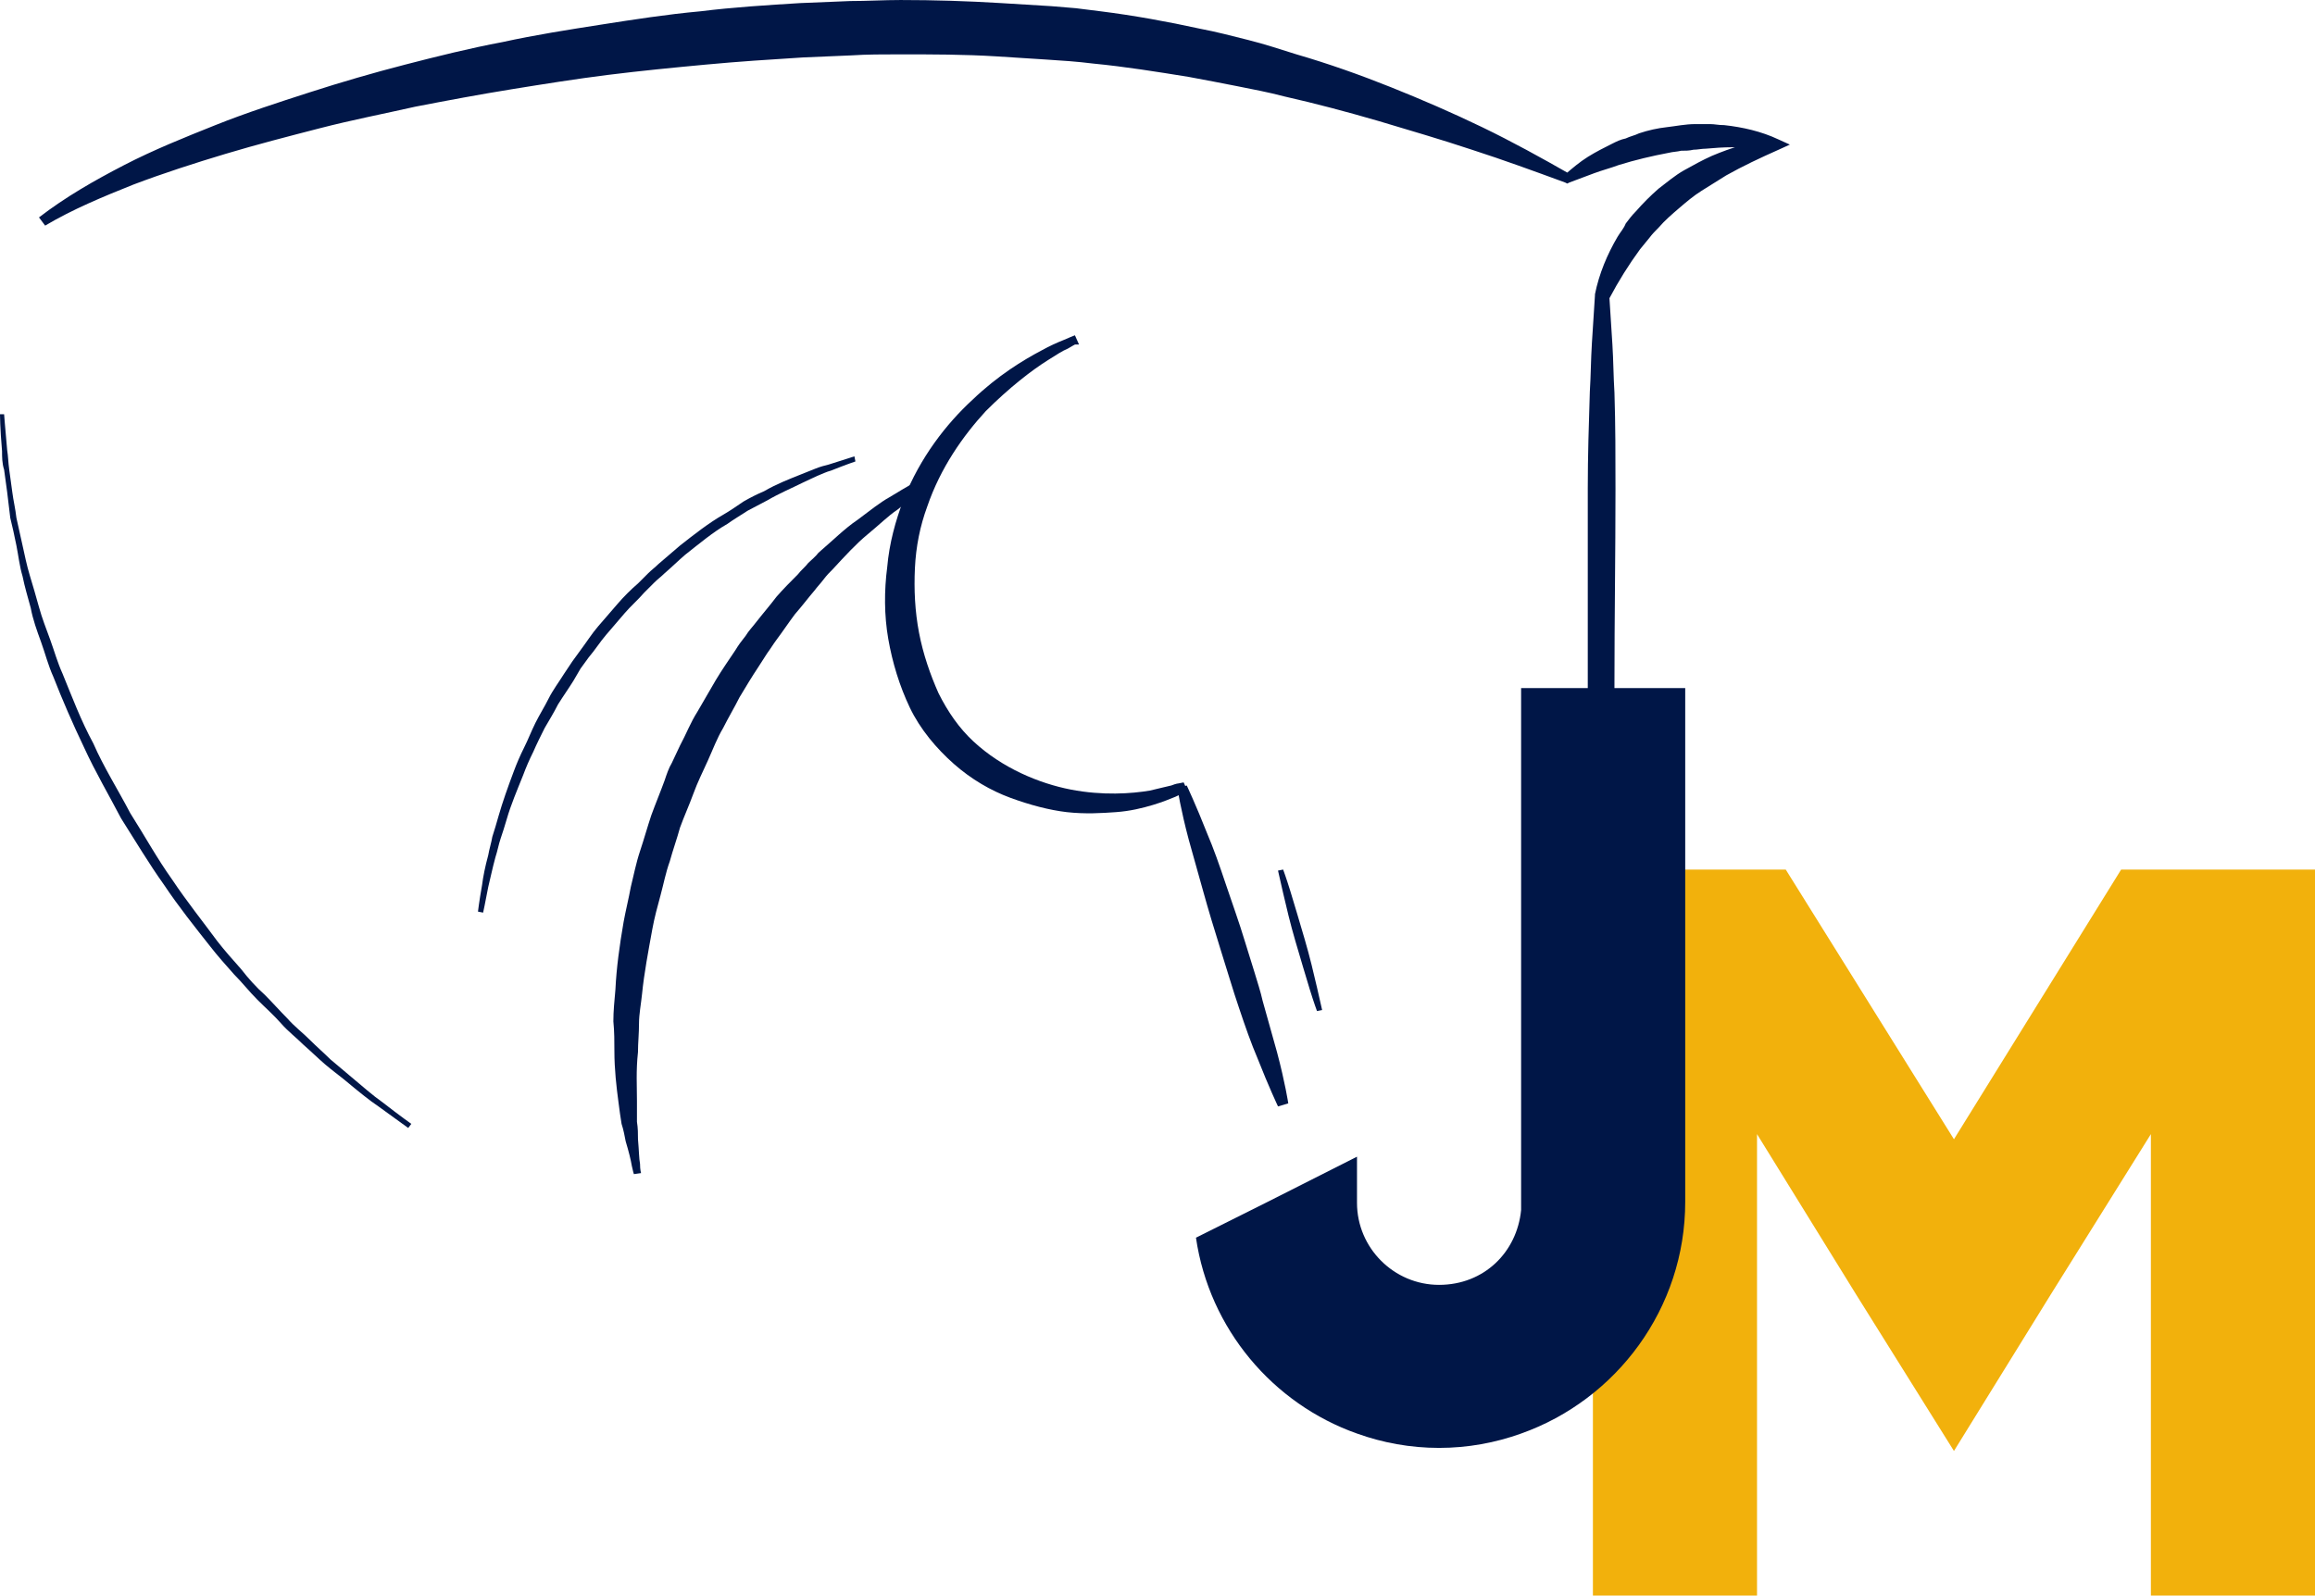 <?xml version="1.0" encoding="UTF-8"?>
<svg id="Layer_2" data-name="Layer 2" xmlns="http://www.w3.org/2000/svg" viewBox="0 0 225.7 155.6">
  <defs>
    <style>
      .cls-1 {
        fill: #f2b10c;
      }

      .cls-2 {
        fill: #001647;
      }
    </style>
  </defs>
  <g id="Layer_1-2" data-name="Layer 1">
    <g>
      <polygon class="cls-1" points="225.7 84.8 225.7 155.6 209.7 155.6 209.7 110.6 199.9 126.3 190.5 141.5 181 126.3 171.3 110.6 171.3 155.6 155.3 155.6 155.3 84.8 174.1 84.8 190.5 111.1 206.8 84.8 225.7 84.8"/>
      <g>
        <path class="cls-2" d="m104.8,33.6s-.2.1-.7.4c-.5.2-1.1.6-1.9,1.1-1.6,1-3.8,2.7-6.1,5-2.2,2.4-4.4,5.5-5.7,9.3-.7,1.9-1.1,3.9-1.2,6s0,4.2.4,6.3c.4,2.1,1.1,4.1,1.9,5.9.9,1.8,2,3.4,3.4,4.7,2.8,2.6,6.4,4.1,9.5,4.7s5.9.4,7.7.1c.9-.2,1.6-.4,2.1-.5.5-.2.7-.2.7-.2l.5-.1.4.9-.5.2s-.3.1-.7.3c-.5.2-1.2.5-2.2.8s-2.2.6-3.6.7-3,.2-4.8,0c-1.7-.2-3.6-.7-5.5-1.4-1.9-.7-3.8-1.8-5.5-3.3s-3.3-3.4-4.3-5.5-1.7-4.4-2.1-6.7c-.4-2.3-.4-4.7-.1-7,.2-2.3.8-4.5,1.6-6.6,1.6-4.1,4.2-7.4,6.7-9.7,2.5-2.4,5-3.9,6.7-4.8.9-.5,1.6-.8,2.1-1s.7-.3.7-.3l.5-.2.4.9h-.4Z"/>
        <path class="cls-2" d="m155.2,104.1c-.1-3.1-.1-6.3-.2-9.4-.1-3.1-.1-6.3-.1-9.4l-.1-9.4v-28.3c0-3.1.1-6.3.2-9.4.1-1.6.1-3.1.2-4.7.1-1.6.2-3.1.3-4.7v-.1h0c.4-2,1.2-3.9,2.2-5.6.3-.5.6-.8.8-1.3.3-.4.6-.8,1-1.2.7-.8,1.4-1.5,2.2-2.2.8-.6,1.6-1.3,2.5-1.8s1.8-1,2.7-1.4c1.9-.8,3.8-1.4,5.8-1.6h0v1c-1.7-.2-3.4-.3-5.1-.2l-1.3.1c-.4,0-.8.1-1.2.1-.4.1-.8.1-1.2.1-.4.1-.8.1-1.2.2-1.6.3-3.3.7-4.9,1.2-.8.3-1.6.5-2.4.8-.8.3-1.6.6-2.4.9h0l-.2.1-.2-.1c-3-1.1-6-2.2-9.1-3.2-3-1-6.1-1.9-9.1-2.8-3.1-.9-6.1-1.7-9.2-2.4-1.5-.4-3.1-.7-4.6-1s-3.1-.6-4.7-.9c-3.1-.5-6.2-1-9.3-1.3-1.6-.2-3.1-.3-4.7-.4-1.6-.1-3.1-.2-4.7-.3-3.2-.2-6.3-.2-9.5-.2-1.6,0-3.2,0-4.7.1l-4.7.2c-3.2.2-6.3.4-9.5.7s-6.3.6-9.5,1c-3.2.4-6.3.9-9.4,1.4-3.1.5-6.3,1.1-9.4,1.7-3.1.7-6.2,1.3-9.3,2.1-3.1.8-6.2,1.6-9.2,2.5s-6.1,1.9-9,3c-3,1.2-5.9,2.4-8.6,4l-.6-.8c2.6-2,5.4-3.6,8.3-5.1,2.9-1.5,5.9-2.7,8.9-3.9,3-1.2,6.1-2.2,9.2-3.2,3.1-1,6.2-1.9,9.3-2.7s6.3-1.6,9.5-2.2c3.2-.7,6.4-1.2,9.6-1.7s6.4-1,9.7-1.3c3.2-.4,6.5-.6,9.7-.8l4.9-.2c1.6,0,3.3-.1,4.9-.1,3.3,0,6.5.1,9.8.3,1.6.1,3.3.2,4.9.3l2.4.2,2.4.3c3.2.4,6.5,1,9.7,1.7,1.6.3,3.1.7,4.7,1.1,1.6.4,3.1.9,4.7,1.4,3.1.9,6.2,2,9.2,3.2,3,1.2,6,2.5,8.9,3.9s5.8,3,8.6,4.6h-.5c.7-.6,1.4-1.2,2.2-1.7s1.6-.9,2.4-1.3c.4-.2.8-.4,1.3-.5.4-.2.9-.3,1.3-.5.9-.3,1.8-.5,2.7-.6s1.8-.3,2.8-.3h1.4c.5,0,.8.1,1.4.1,1.8.2,3.6.6,5.3,1.4l1.1.5-1.1.5h0c-1.8.8-3.5,1.6-5.1,2.5-.8.5-1.6,1-2.4,1.5-.8.5-1.5,1.1-2.2,1.7s-1.4,1.2-2,1.9c-.3.3-.6.6-.9,1l-.9,1.1c-1.1,1.5-2.1,3.1-3,4.8h0v-.2c.1,1.6.2,3.1.3,4.7.1,1.6.1,3.1.2,4.7.1,3.1.1,6.3.1,9.4,0,6.3-.1,12.6-.1,18.9,0,3.1,0,6.3-.1,9.4l-.2,9.4c-.1,3.1-.1,6.3-.2,9.4-.1,3.1-.2,6.3-.3,9.4l-1.4-.1Z"/>
        <path class="cls-2" d="m61.8,114.5s-.1-.3-.2-.8c-.1-.6-.3-1.4-.6-2.4-.1-.5-.2-1.1-.4-1.7-.1-.6-.2-1.3-.3-2.1-.2-1.5-.4-3.2-.4-5,0-.9,0-1.9-.1-2.9,0-1,.1-2,.2-3.1.1-2.1.4-4.3.8-6.6.2-1.1.5-2.3.7-3.4.3-1.2.5-2.3.9-3.5s.7-2.3,1.1-3.5c.4-1.1.9-2.3,1.3-3.4.2-.6.4-1.2.7-1.7l.8-1.7c.6-1.1,1-2.2,1.7-3.3.6-1,1.2-2.1,1.8-3.1.6-1,1.3-2,1.9-2.9.3-.5.6-.9,1-1.4.3-.5.7-.9,1-1.3.7-.9,1.4-1.7,2-2.5.7-.8,1.4-1.5,2.1-2.2.3-.4.7-.7,1-1.1.3-.3.7-.6,1-1,1.4-1.2,2.6-2.4,3.8-3.2,1.2-.9,2.2-1.7,3.1-2.2,1.8-1.1,2.9-1.7,2.9-1.7l.5.9s-1,.7-2.6,2c-.9.6-1.8,1.5-2.9,2.4s-2.2,2.1-3.4,3.4c-.3.3-.6.6-.9,1s-.6.7-.9,1.1c-.6.7-1.2,1.5-1.9,2.3-.6.8-1.2,1.7-1.8,2.5-.3.4-.6.9-.9,1.3-.3.5-.6.9-.9,1.4-.6.9-1.2,1.9-1.8,2.9-.5,1-1.1,2-1.6,3-.6,1-1,2.1-1.5,3.2s-1,2.1-1.4,3.2-.9,2.2-1.3,3.3c-.3,1.1-.7,2.2-1,3.3-.4,1.1-.6,2.2-.9,3.3-.3,1.1-.6,2.2-.8,3.3-.4,2.2-.8,4.3-1,6.3-.1,1-.3,2-.3,2.9,0,1-.1,1.9-.1,2.8-.2,1.8-.1,3.4-.1,4.8v2c.1.6.1,1.2.1,1.7.1,1.1.1,1.9.2,2.4,0,.6.1.9.1.9l-.7.1Z"/>
        <path class="cls-2" d="m115.7,76.6s.9,1.9,2,4.7c.6,1.4,1.2,3.1,1.8,4.9.6,1.8,1.3,3.7,1.9,5.7.3,1,.6,1.9.9,2.9s.6,1.9.8,2.8c.5,1.8,1,3.6,1.4,5,.8,3,1.1,5,1.1,5l-1,.3s-.9-1.9-2-4.7c-.6-1.4-1.2-3.1-1.8-4.9-.3-.9-.6-1.8-.9-2.8s-.6-1.9-.9-2.9c-.6-1.9-1.2-3.9-1.7-5.7-.5-1.8-1-3.6-1.4-5-.8-3-1.1-5-1.1-5l.9-.3Z"/>
        <path class="cls-2" d="m83.4,45s-.9.3-2.4.9c-.4.1-.8.3-1.3.5-.4.2-.9.4-1.5.7-1,.5-2.2,1-3.4,1.7-.6.3-1.3.7-1.9,1-.6.4-1.3.8-2,1.3-1.4.8-2.7,1.9-4.1,3-.7.6-1.3,1.2-2,1.8-.3.3-.7.6-1,.9l-1,1c-.6.7-1.3,1.3-1.9,2s-1.2,1.4-1.8,2.1-1.1,1.5-1.7,2.2l-.8,1.1-.7,1.2c-.5.8-1,1.5-1.5,2.3-.4.8-.9,1.6-1.3,2.3-.4.8-.8,1.6-1.1,2.3-.4.8-.7,1.5-1,2.3-.6,1.5-1.2,2.9-1.6,4.3-.2.7-.4,1.3-.6,1.9-.2.6-.3,1.2-.5,1.8-.3,1.1-.5,2.1-.7,2.9-.3,1.6-.5,2.5-.5,2.5l-.5-.1s.1-.9.4-2.6c.1-.8.3-1.8.6-2.9.1-.6.3-1.2.4-1.8.2-.6.4-1.3.6-2,.4-1.4.9-2.8,1.5-4.4.3-.8.6-1.5,1-2.3s.7-1.6,1.1-2.4c.4-.8.9-1.6,1.3-2.4.4-.8,1-1.6,1.5-2.4l.8-1.2.8-1.1c.6-.8,1.1-1.6,1.7-2.3.6-.7,1.2-1.4,1.9-2.2.6-.7,1.3-1.4,2-2l1-1c.3-.3.7-.6,1-.9.7-.6,1.4-1.2,2.1-1.8,1.4-1.1,2.8-2.2,4.2-3,.7-.4,1.4-.9,2-1.3.7-.4,1.3-.7,2-1,1.2-.7,2.5-1.2,3.5-1.6.5-.2,1-.4,1.5-.6.5-.2.9-.3,1.3-.4,1.6-.5,2.5-.8,2.5-.8l.1.5Z"/>
        <path class="cls-2" d="m125.1,84.8s.3.8.7,2.1c.4,1.3.9,3,1.4,4.7s.9,3.4,1.2,4.7c.3,1.3.5,2.2.5,2.2l-.5.1s-.3-.8-.7-2.1c-.4-1.3-.9-3-1.4-4.7s-.9-3.4-1.2-4.7c-.3-1.3-.5-2.2-.5-2.2l.5-.1Z"/>
        <path class="cls-2" d="m.4,40.4s.1,1.3.3,3.5c.1.6.1,1.2.2,1.9s.2,1.4.3,2.2c.1.8.3,1.6.4,2.5.2.9.4,1.8.6,2.7s.4,1.9.7,2.9c.3,1,.6,2,.9,3.1s.7,2.1,1.1,3.2.7,2.2,1.2,3.3c.9,2.2,1.8,4.6,3,6.8,1,2.3,2.4,4.5,3.6,6.8,1.4,2.2,2.6,4.4,4.1,6.5,1.4,2.1,3,4.1,4.4,6,.7.9,1.5,1.8,2.3,2.7.7.9,1.5,1.8,2.3,2.5.8.8,1.5,1.6,2.2,2.3.7.8,1.5,1.4,2.2,2.1s1.4,1.3,2,1.9c.7.6,1.3,1.1,1.9,1.6,1.2,1,2.2,1.9,3.2,2.6,1.8,1.4,2.8,2.1,2.8,2.1l-.3.4s-1.1-.8-2.9-2.1c-.9-.6-2-1.5-3.2-2.5-.6-.5-1.3-1-2-1.6s-1.3-1.2-2.1-1.9c-.7-.7-1.5-1.3-2.2-2.1-.7-.8-1.5-1.5-2.3-2.3s-1.5-1.7-2.3-2.5c-.8-.9-1.6-1.8-2.3-2.7-1.5-1.9-3.1-3.9-4.5-6-1.5-2.1-2.8-4.3-4.2-6.5-1.2-2.3-2.5-4.5-3.6-6.9-1.1-2.3-2.1-4.6-3-6.9-.5-1.1-.8-2.3-1.2-3.4-.4-1.1-.8-2.2-1-3.3-.3-1.1-.6-2.1-.8-3.1-.3-1-.4-2-.6-3s-.4-1.9-.6-2.7c-.1-.9-.2-1.7-.3-2.5-.1-.8-.2-1.5-.3-2.2-.2-.6-.2-1.3-.2-1.8-.2-2.3-.2-3.6-.2-3.6h.4Z"/>
      </g>
      <path class="cls-2" d="m164.3,67.1v50.1h0c0,10.4-6.7,19.3-16,22.6-2.5.9-5.2,1.4-8,1.4s-5.5-.5-8-1.4c-8.2-2.9-14.4-10.2-15.7-19.1l6.8-3.4,8.9-4.5v4.5h0c0,4.4,3.6,8,8,8s7.6-3.2,8-7.3v-50.9h16Z"/>
    </g>
  </g>
</svg>